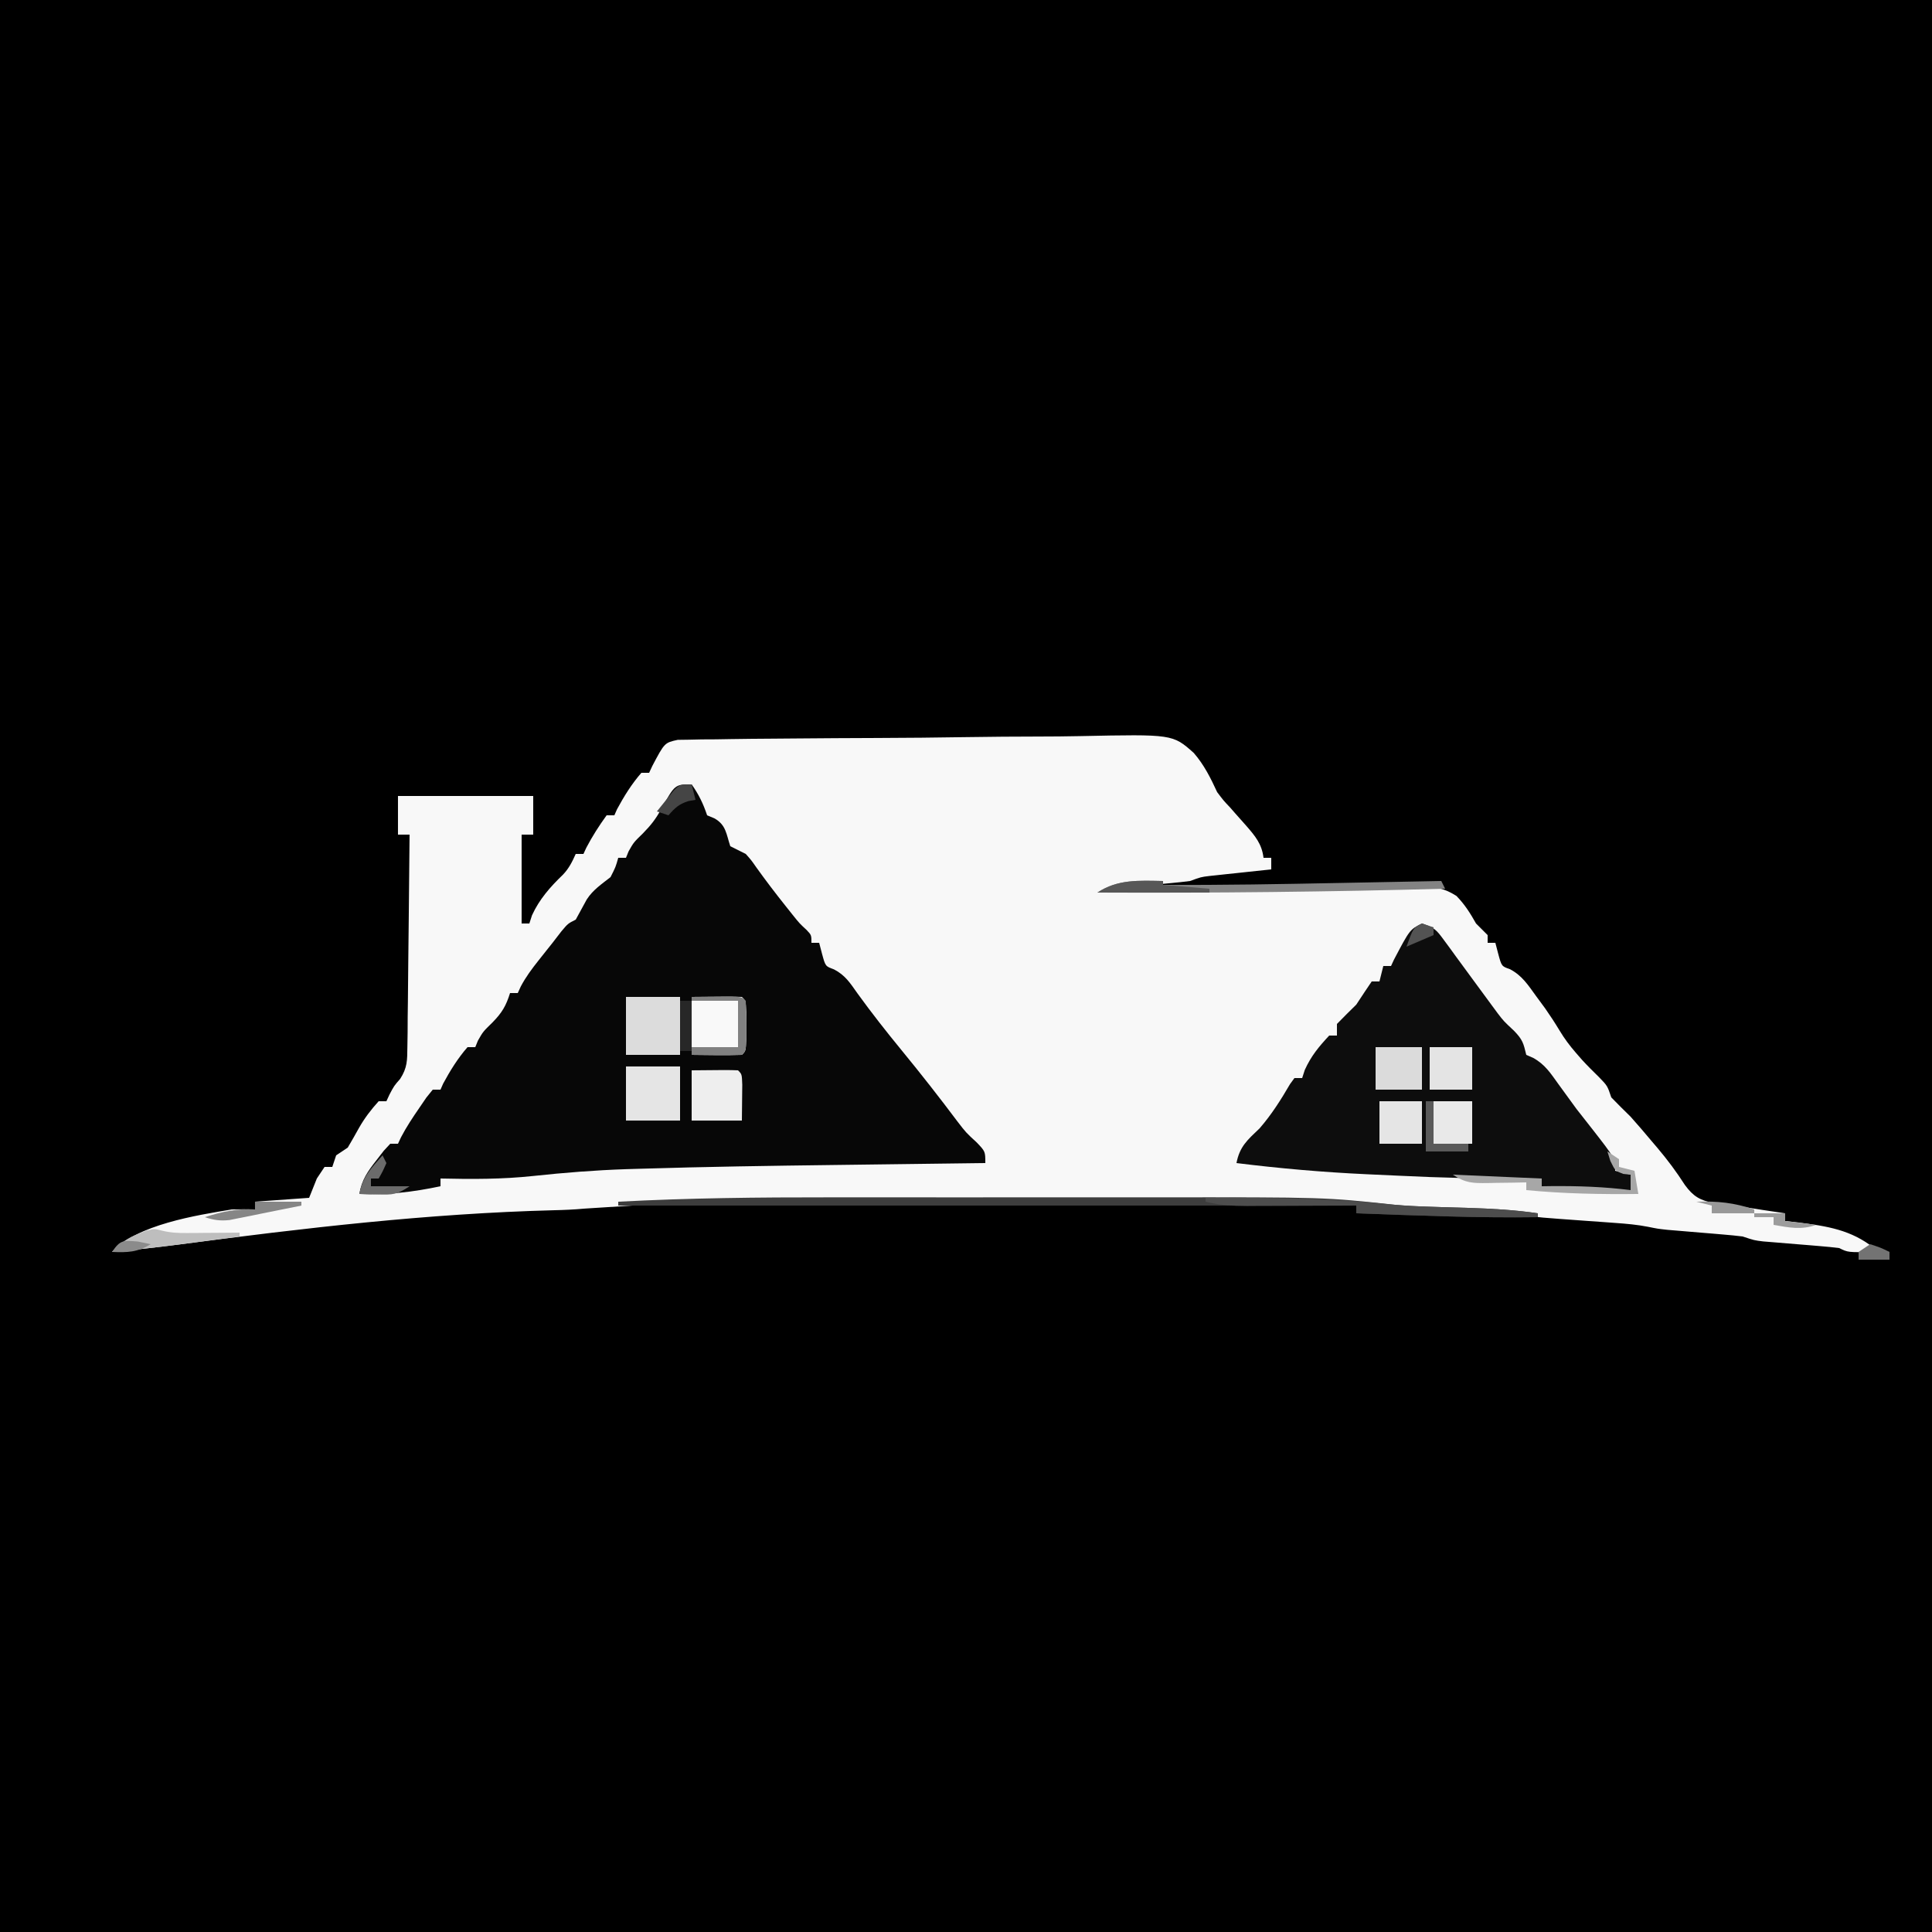 <svg version="1.1" viewBox="0 0 500 500" xmlns="http://www.w3.org/2000/svg">
<path transform="translate(0)" d="m0 0h500v500h-500v-500z"/>
<path transform="translate(175.4 191.47)" d="m0 0c0.958-0.013 1.915-0.026 2.902-0.04 1.651-0.036 1.651-0.036 3.334-0.074 1.208-0.006 2.416-0.012 3.66-0.018 1.272-0.021 2.544-0.043 3.854-0.065 3.492-0.057 6.984-0.087 10.476-0.108 2.185-0.014 4.369-0.032 6.554-0.052 6.843-0.06 13.686-0.103 20.529-0.123 7.885-0.023 15.767-0.102 23.65-0.23 6.102-0.095 12.203-0.14 18.306-0.147 3.641-0.005 7.279-0.032 10.92-0.111 23.91-0.492 23.91-0.492 29.352 4.347 2.669 3.069 4.357 6.463 6.059 10.15 1.698 2.246 1.698 2.246 3.348 3.973 0.46 0.527 0.919 1.053 1.393 1.596 0.914 1.033 1.831 2.064 2.75 3.094 2.325 2.673 4.088 4.747 4.51 8.338h2v3c-1.265 0.133-2.529 0.266-3.832 0.402-1.66 0.178-3.32 0.357-4.981 0.535-1.25 0.131-1.25 0.131-2.525 0.264-1.204 0.131-1.204 0.131-2.432 0.264-0.738 0.079-1.477 0.157-2.237 0.238-2.196 0.269-2.196 0.269-4.993 1.297-1.625 0.213-3.255 0.387-4.887 0.535-1.407 0.131-1.407 0.131-2.842 0.264-0.976 0.087-1.953 0.174-2.959 0.264-0.988 0.091-1.976 0.182-2.994 0.275-2.439 0.224-4.879 0.444-7.318 0.662 1.079-0.009 2.158-0.018 3.269-0.027 10.167-0.081 20.334-0.141 30.502-0.18 5.227-0.021 10.454-0.049 15.681-0.095 5.045-0.043 10.089-0.067 15.133-0.078 1.925-0.007 3.849-0.022 5.774-0.043 2.696-0.029 5.391-0.033 8.087-0.031 0.796-0.014 1.591-0.029 2.411-0.044 3.729 0.028 5.9 0.343 9.076 2.366 2.161 2.229 3.546 4.436 5.067 7.132l3 3v2h2c0.247 0.949 0.495 1.897 0.75 2.875 0.864 3.195 0.864 3.195 3.043 3.957 3.175 1.68 4.666 4.094 6.769 6.981 1.147 1.556 1.147 1.556 2.316 3.144 1.299 1.864 2.552 3.762 3.719 5.711 1.29 2.145 2.635 3.95 4.277 5.832 0.517 0.593 1.034 1.186 1.566 1.797 1.404 1.534 2.884 2.999 4.371 4.453 2.188 2.25 2.188 2.25 3.188 5.25 1.641 1.692 3.312 3.355 5 5 1.86 2.064 3.649 4.186 5.438 6.312 0.729 0.853 0.729 0.853 1.472 1.724 2.627 3.103 4.955 6.224 7.153 9.651 2.212 2.998 3.858 3.911 7.5 4.688 1.81 0.232 3.623 0.438 5.438 0.625 2.376 0.368 4.751 0.743 7.125 1.125 1.958 0.294 3.916 0.586 5.875 0.875v2l3.438 0.375c7.414 0.958 13.595 1.881 19.562 6.625v1c-6.75 0.125-6.75 0.125-9-1-1.629-0.208-3.265-0.368-4.902-0.5-0.973-0.083-1.945-0.165-2.947-0.25-1.019-0.083-2.038-0.165-3.088-0.25-2.009-0.163-4.019-0.33-6.027-0.5-0.893-0.072-1.786-0.144-2.707-0.219-2.328-0.281-2.328-0.281-5.328-1.281-1.639-0.202-3.284-0.364-4.93-0.5-0.96-0.083-1.921-0.165-2.91-0.25-1.002-0.083-2.003-0.165-3.035-0.25-1.977-0.164-3.953-0.331-5.93-0.5-0.876-0.072-1.753-0.144-2.656-0.219-2.54-0.281-2.54-0.281-4.996-0.781-2.821-0.554-5.571-0.796-8.438-1-1.121-0.083-2.242-0.165-3.397-0.25-1.162-0.083-2.324-0.165-3.522-0.25-12.938-0.928-12.938-0.928-17.176-1.531-5.76-0.775-11.584-0.797-17.387-0.969-2.341-0.07-4.682-0.143-7.023-0.219-1.028-0.03-2.056-0.061-3.115-0.092-2.697-0.147-5.332-0.375-8.014-0.667-20.327-2.054-40.887-1.675-61.295-1.657-3.894 0.003-7.787 1.6836e-4 -11.681-0.001-6.529-0.002-13.058 5.3463e-4 -19.588 0.005-7.477 0.005-14.954 0.004-22.431-0.002-6.498-0.005-12.997-0.005-19.495-0.003-3.847 0.002-7.694 0.002-11.541-0.002-30.588-0.03-30.588-0.03-61.099 1.922-2.699 0.247-5.383 0.37-8.092 0.426-32.471 0.845-64.514 4.61-96.692 8.838-5.843 0.761-11.691 1.396-17.558 1.951 6.525-7.099 21.791-9.476 31-11 2-0.044 4.001-0.056 6 0v-2l14-1 2-5 2-3h2l1-3 3-2c1.004-1.716 2.004-3.435 2.957-5.18 1.439-2.512 3.098-4.681 5.043-6.82h2l0.812-1.75c1.188-2.25 1.188-2.25 2.735-4.012 1.888-2.908 1.849-4.838 1.885-8.291 0.02-1.221 0.04-2.442 0.06-3.7 0.006-1.314 0.013-2.627 0.019-3.981 0.017-1.362 0.035-2.724 0.054-4.086 0.047-3.577 0.077-7.154 0.103-10.732 0.03-3.653 0.076-7.307 0.121-10.96 0.086-7.163 0.153-14.325 0.209-21.488h-3v-10h35v10h-3v23h2l0.688-2.125c1.896-4.153 4.723-7.345 8-10.5 1.56-1.634 2.393-3.323 3.312-5.375h2c0.247-0.536 0.495-1.073 0.75-1.625 1.556-2.957 3.284-5.672 5.25-8.375h2c0.34-0.773 0.34-0.773 0.688-1.562 1.795-3.333 3.812-6.585 6.312-9.438h2l0.812-1.75c3.182-6.029 3.182-6.029 6.59-6.779z" fill="#F8F8F8"/>
<path transform="translate(179,203)" d="m0 0c1.845 2.626 2.984 4.951 4 8l1.938 0.812c2.981 1.716 3.003 4.009 4.062 7.188 1.327 0.68 2.661 1.345 4 2 1.422 1.594 1.422 1.594 2.75 3.5 2.4 3.341 4.871 6.597 7.438 9.812 0.654 0.821 1.307 1.642 1.98 2.488 1.745 2.177 1.745 2.177 3.57 3.867 1.262 1.332 1.262 1.332 1.262 3.332h2c0.247 0.949 0.495 1.897 0.75 2.875 0.869 3.197 0.869 3.197 3.082 4 2.957 1.534 4.181 3.539 6.106 6.25 3.674 5.076 7.523 9.97 11.5 14.812 4.921 5.999 9.69 12.085 14.344 18.293 2.195 2.861 2.195 2.861 5 5.445 2.219 2.324 2.219 2.324 2.219 5.324-0.833 0.01-1.666 0.021-2.525 0.031-8.011 0.1-16.021 0.202-24.032 0.308-4.114 0.054-8.229 0.107-12.343 0.158-16.757 0.207-33.51 0.454-50.26 0.971-1.855 0.055-1.855 0.055-3.748 0.111-8.076 0.269-16.064 0.902-24.096 1.765-8.004 0.859-15.957 0.845-23.996 0.655v2c-7.09 1.51-13.75 2.283-21 2 0.612-3.654 2.166-5.86 4.438-8.75 0.617-0.799 1.235-1.598 1.871-2.422 0.558-0.603 1.116-1.207 1.691-1.828h2l0.781-1.672c1.398-2.671 3.006-5.097 4.719-7.578 0.608-0.892 1.217-1.784 1.844-2.703 0.547-0.675 1.093-1.351 1.656-2.047h2c0.227-0.516 0.454-1.031 0.688-1.562 1.795-3.333 3.812-6.585 6.312-9.438h2c0.227-0.557 0.454-1.114 0.688-1.688 1.312-2.312 1.312-2.312 3.812-4.75 2.452-2.513 3.462-4.258 4.5-7.562h2c0.26-0.568 0.521-1.137 0.789-1.723 1.315-2.474 2.845-4.521 4.586-6.715 0.93-1.174 0.93-1.174 1.879-2.371 0.576-0.723 1.152-1.446 1.746-2.191 0.763-0.99 1.526-1.98 2.312-3 1.688-2 1.688-2 3.688-3 0.953-1.743 1.907-3.485 2.856-5.231 1.603-2.479 3.843-3.952 6.144-5.769 1.333-2.618 1.333-2.618 2-5h2c0.227-0.557 0.454-1.114 0.688-1.688 1.312-2.312 1.312-2.312 3.688-4.625 2.144-2.195 3.323-3.705 4.75-6.312 3.542-6.375 3.542-6.375 7.875-6.375z" fill="#070707"/>
<path transform="translate(368,239)" d="m0 0c3.282 1.094 3.75 1.639 5.707 4.316 0.757 1.024 0.757 1.024 1.529 2.068 0.52 0.719 1.04 1.437 1.576 2.178 0.509 0.692 1.017 1.383 1.541 2.096 1.03 1.401 2.059 2.804 3.086 4.208 1.585 2.167 3.173 4.332 4.772 6.489 0.703 0.952 0.703 0.952 1.419 1.923 1.516 1.979 1.516 1.979 4.182 4.472 2.272 2.337 2.462 3.245 3.188 6.25 0.87 0.379 0.87 0.379 1.758 0.766 3.087 1.699 4.504 3.945 6.555 6.797 0.79 1.087 1.58 2.172 2.371 3.258 0.764 1.049 1.529 2.099 2.316 3.18 1.284 1.652 2.575 3.298 3.875 4.938 6.125 7.845 6.125 7.845 6.125 11.062l4 1v4c-7.716 0.157-15.315-0.325-23-1v-2c-1.127 0.01-2.254 0.02-3.416 0.031-11.346 0.07-22.642-0.218-33.973-0.775-2.675-0.13-5.351-0.25-8.027-0.369-11.259-0.525-22.4-1.496-33.584-2.887 0.827-4.296 2.842-5.989 6-9 3.089-3.571 5.489-7.355 7.852-11.426 0.568-0.779 0.568-0.779 1.148-1.574h2l0.688-2.125c1.651-3.616 3.603-5.963 6.312-8.875h2v-3c1.644-1.689 3.314-3.353 5-5l2.188-3.312c0.598-0.887 1.196-1.774 1.812-2.688h2l1-4h2c0.247-0.536 0.495-1.073 0.75-1.625 4.107-7.804 4.107-7.804 7.25-9.375z" fill="#0D0D0D"/>
<path transform="translate(214.69 309.87)" d="m0 0c3.893 0.003 7.787 1.688e-4 11.68-0.001 6.531-0.002 13.062 5.3686e-4 19.593 0.005 7.476 0.005 14.953 0.004 22.43-0.002 6.498-0.005 12.995-0.005 19.493-0.003 3.846 0.002 7.693 0.002 11.539-0.002 43.48-0.033 43.48-0.033 61.439 1.919 2.912 0.296 5.816 0.413 8.741 0.499 1.725 0.056 1.725 0.056 3.484 0.113 2.367 0.071 4.734 0.141 7.102 0.211 6.002 0.196 11.871 0.514 17.812 1.395v1c-15.675 0.229-31.338-0.445-47-1v-2h-191v-1c18.231-0.973 36.437-1.15 54.688-1.134z" fill="#3D3D3D"/>
<path transform="translate(162,258)" d="m0 0h14v15h-14v-15z" fill="#DCDCDC"/>
<path transform="translate(179,258)" d="m0 0c10.059-0.098 10.059-0.098 13 0 1 1 1 1 1.133 3.906-0.003 1.186-0.005 2.372-0.008 3.594 0.003 1.186 0.005 2.372 0.008 3.594-0.133 2.906-0.133 2.906-1.133 3.906-4.335 0.144-8.662 0.042-13 0v-15z" fill="#F9F9F9"/>
<path transform="translate(162,276)" d="m0 0h14v14h-14v-14z" fill="#E5E5E5"/>
<path transform="translate(179,277)" d="m0 0c9.277-0.098 9.277-0.098 12 0 1 1 1 1 1.098 3.723-0.049 4.639-0.049 4.639-0.098 9.277h-13v-13z" fill="#eee"/>
<path transform="translate(301,228)" d="m0 0v1c15.38 0.092 30.749-0.197 46.125-0.5 2.519-0.048 5.039-0.097 7.559-0.145 6.106-0.117 12.211-0.235 18.316-0.355l1 2c-30.006 0.806-59.983 1.139-90 1 5.277-3.518 10.864-3.106 17-3z" fill="#838383"/>
<path transform="translate(356,271)" d="m0 0h12v11h-12v-11z" fill="#DBDBDB"/>
<path transform="translate(357,285)" d="m0 0h11v11h-11v-11z" fill="#E5E5E5"/>
<path transform="translate(370,271)" d="m0 0h11v11h-11v-11z" fill="#E4E4E4"/>
<path transform="translate(312,310)" d="m0 0c9.638-0.129 19.243 0.062 28.875 0.438 1.045 0.039 2.089 0.078 3.166 0.119 4.641 0.192 9.247 0.442 13.865 0.948 7.402 0.794 14.844 0.881 22.281 1.102 6.002 0.196 11.871 0.514 17.812 1.395v1c-15.675 0.229-31.338-0.445-47-1v-2c-1.004 0.005-2.008 0.01-3.042 0.016-3.737 0.018-7.473 0.03-11.21 0.039-1.615 0.005-3.23 0.012-4.845 0.021-2.326 0.012-4.652 0.018-6.978 0.022-1.077 0.008-1.077 0.008-2.175 0.016-3.713 4.1225e-4 -7.14-0.224-10.75-1.113v-1z" fill="#4D4D4D"/>
<path transform="translate(371,285)" d="m0 0h10v11h-10v-11z" fill="#E9E9E9"/>
<path transform="translate(416,298)" d="m0 0 3 2v2l4 1 1 6c-9.727 0.112-19.304-0.07-29-1v-2c-1.12 0.023-2.24 0.046-3.394 0.07-1.473 0.019-2.945 0.037-4.418 0.055-0.738 0.017-1.476 0.034-2.236 0.051-3.864 0.035-5.66 0.018-8.951-2.176 7.59 0.33 15.18 0.66 23 1v2c0.822-0.012 1.645-0.023 2.492-0.035 6.911-0.056 13.65 0.168 20.508 1.035v-4l-1.875-0.188c-2.125-0.812-2.125-0.812-3.375-3.375l-0.75-2.438z" fill="#A7A7A7"/>
<path transform="translate(41.857 318.47)" d="m0 0c2.248 0.561 4.158 0.649 6.471 0.632 0.799-0.003 1.598-0.006 2.422-0.01 0.825-0.008 1.65-0.017 2.5-0.025 0.84-0.005 1.681-0.009 2.547-0.014 2.068-0.012 4.135-0.03 6.203-0.049v1c-3.625 0.482-7.25 0.96-10.875 1.438-1.52 0.202-1.52 0.202-3.07 0.408-6.343 0.833-12.685 1.562-19.055 2.154 2.215-2.307 3.927-3.618 6.938-4.75 0.669-0.263 1.338-0.526 2.027-0.797 2.035-0.453 2.035-0.453 3.892 0.012z" fill="#BEBEBE"/>
<path transform="translate(179,258)" d="m0 0c2.146-0.027 4.292-0.046 6.438-0.062 1.195-0.012 2.39-0.023 3.621-0.035 2.941 0.098 2.941 0.098 3.941 1.098 0.099 2.165 0.13 4.333 0.125 6.5 0.003 1.186 0.005 2.372 0.008 3.594-0.133 2.906-0.133 2.906-1.133 3.906-2.186 0.073-4.375 0.084-6.562 0.062-1.796-0.014-1.796-0.014-3.629-0.027-0.927-0.012-1.854-0.023-2.809-0.035v-2h12v-12h-12v-1z" fill="#818181"/>
<path transform="translate(301,228)" d="m0 0v1l12 1v1h-29c5.277-3.518 10.864-3.106 17-3z" fill="#575757"/>
<path transform="translate(369,285)" d="m0 0h2v11h9v2h-11v-13z" fill="#5A5A5A"/>
<path transform="translate(99,299)" d="m0 0 1 2c-0.938 2.125-0.938 2.125-2 4h-2v2h10c-3.314 2.209-4.345 2.225-8.188 2.125-0.901-0.018-1.802-0.036-2.731-0.055-0.687-0.023-1.374-0.046-2.082-0.07 0.847-4.481 3.02-6.638 6-10z" fill="#6B6B6B"/>
<path transform="translate(176,259)" d="m0 0h3v13h-3v-13z" fill="#272727"/>
<path transform="translate(66,311)" d="m0 0h12v1c-3.414 0.701-6.832 1.384-10.25 2.062-0.968 0.199-1.936 0.398-2.934 0.604-1.402 0.276-1.402 0.276-2.832 0.557-0.859 0.173-1.718 0.346-2.603 0.524-2.434 0.259-4.071 0.005-6.382-0.746 4.537-1.452 8.181-2.235 13-2v-2z" fill="#868686"/>
<path transform="translate(179,203)" d="m0 0 1 4-1.812 0.312c-2.47 0.776-3.51 1.758-5.188 3.688-0.99-0.33-1.98-0.66-3-1 0.927-1.175 1.867-2.34 2.812-3.5 0.522-0.65 1.044-1.299 1.582-1.969 1.605-1.531 1.605-1.531 4.606-1.531z" fill="#454545"/>
<path transform="translate(439,311)" d="m0 0c5.527-0.194 9.756 0.252 15 2v1h-11v-2l-4-1z" fill="#999"/>
<path transform="translate(454,314)" d="m0 0h8v2l8 1c-3.818 1.374-7.073 0.68-11 0v-2h-5v-1z" fill="#9C9C9C"/>
<path transform="translate(484,322)" d="m0 0c2.688 0.875 2.688 0.875 5 2v2h-8v-2l3-2z" fill="#737373"/>
<path transform="translate(368,239)" d="m0 0c0.99 0.33 1.98 0.66 3 1v2l-7 3c1.75-4.875 1.75-4.875 4-6z" fill="#535353"/>
<path transform="translate(35.688 321.31)" d="m0 0c1.093 0.227 2.186 0.454 3.312 0.688-3.402 2.094-6.053 2.179-10 2 2.107-3.099 2.82-3.015 6.688-2.688z" fill="#8B8B8B"/>
</svg>
